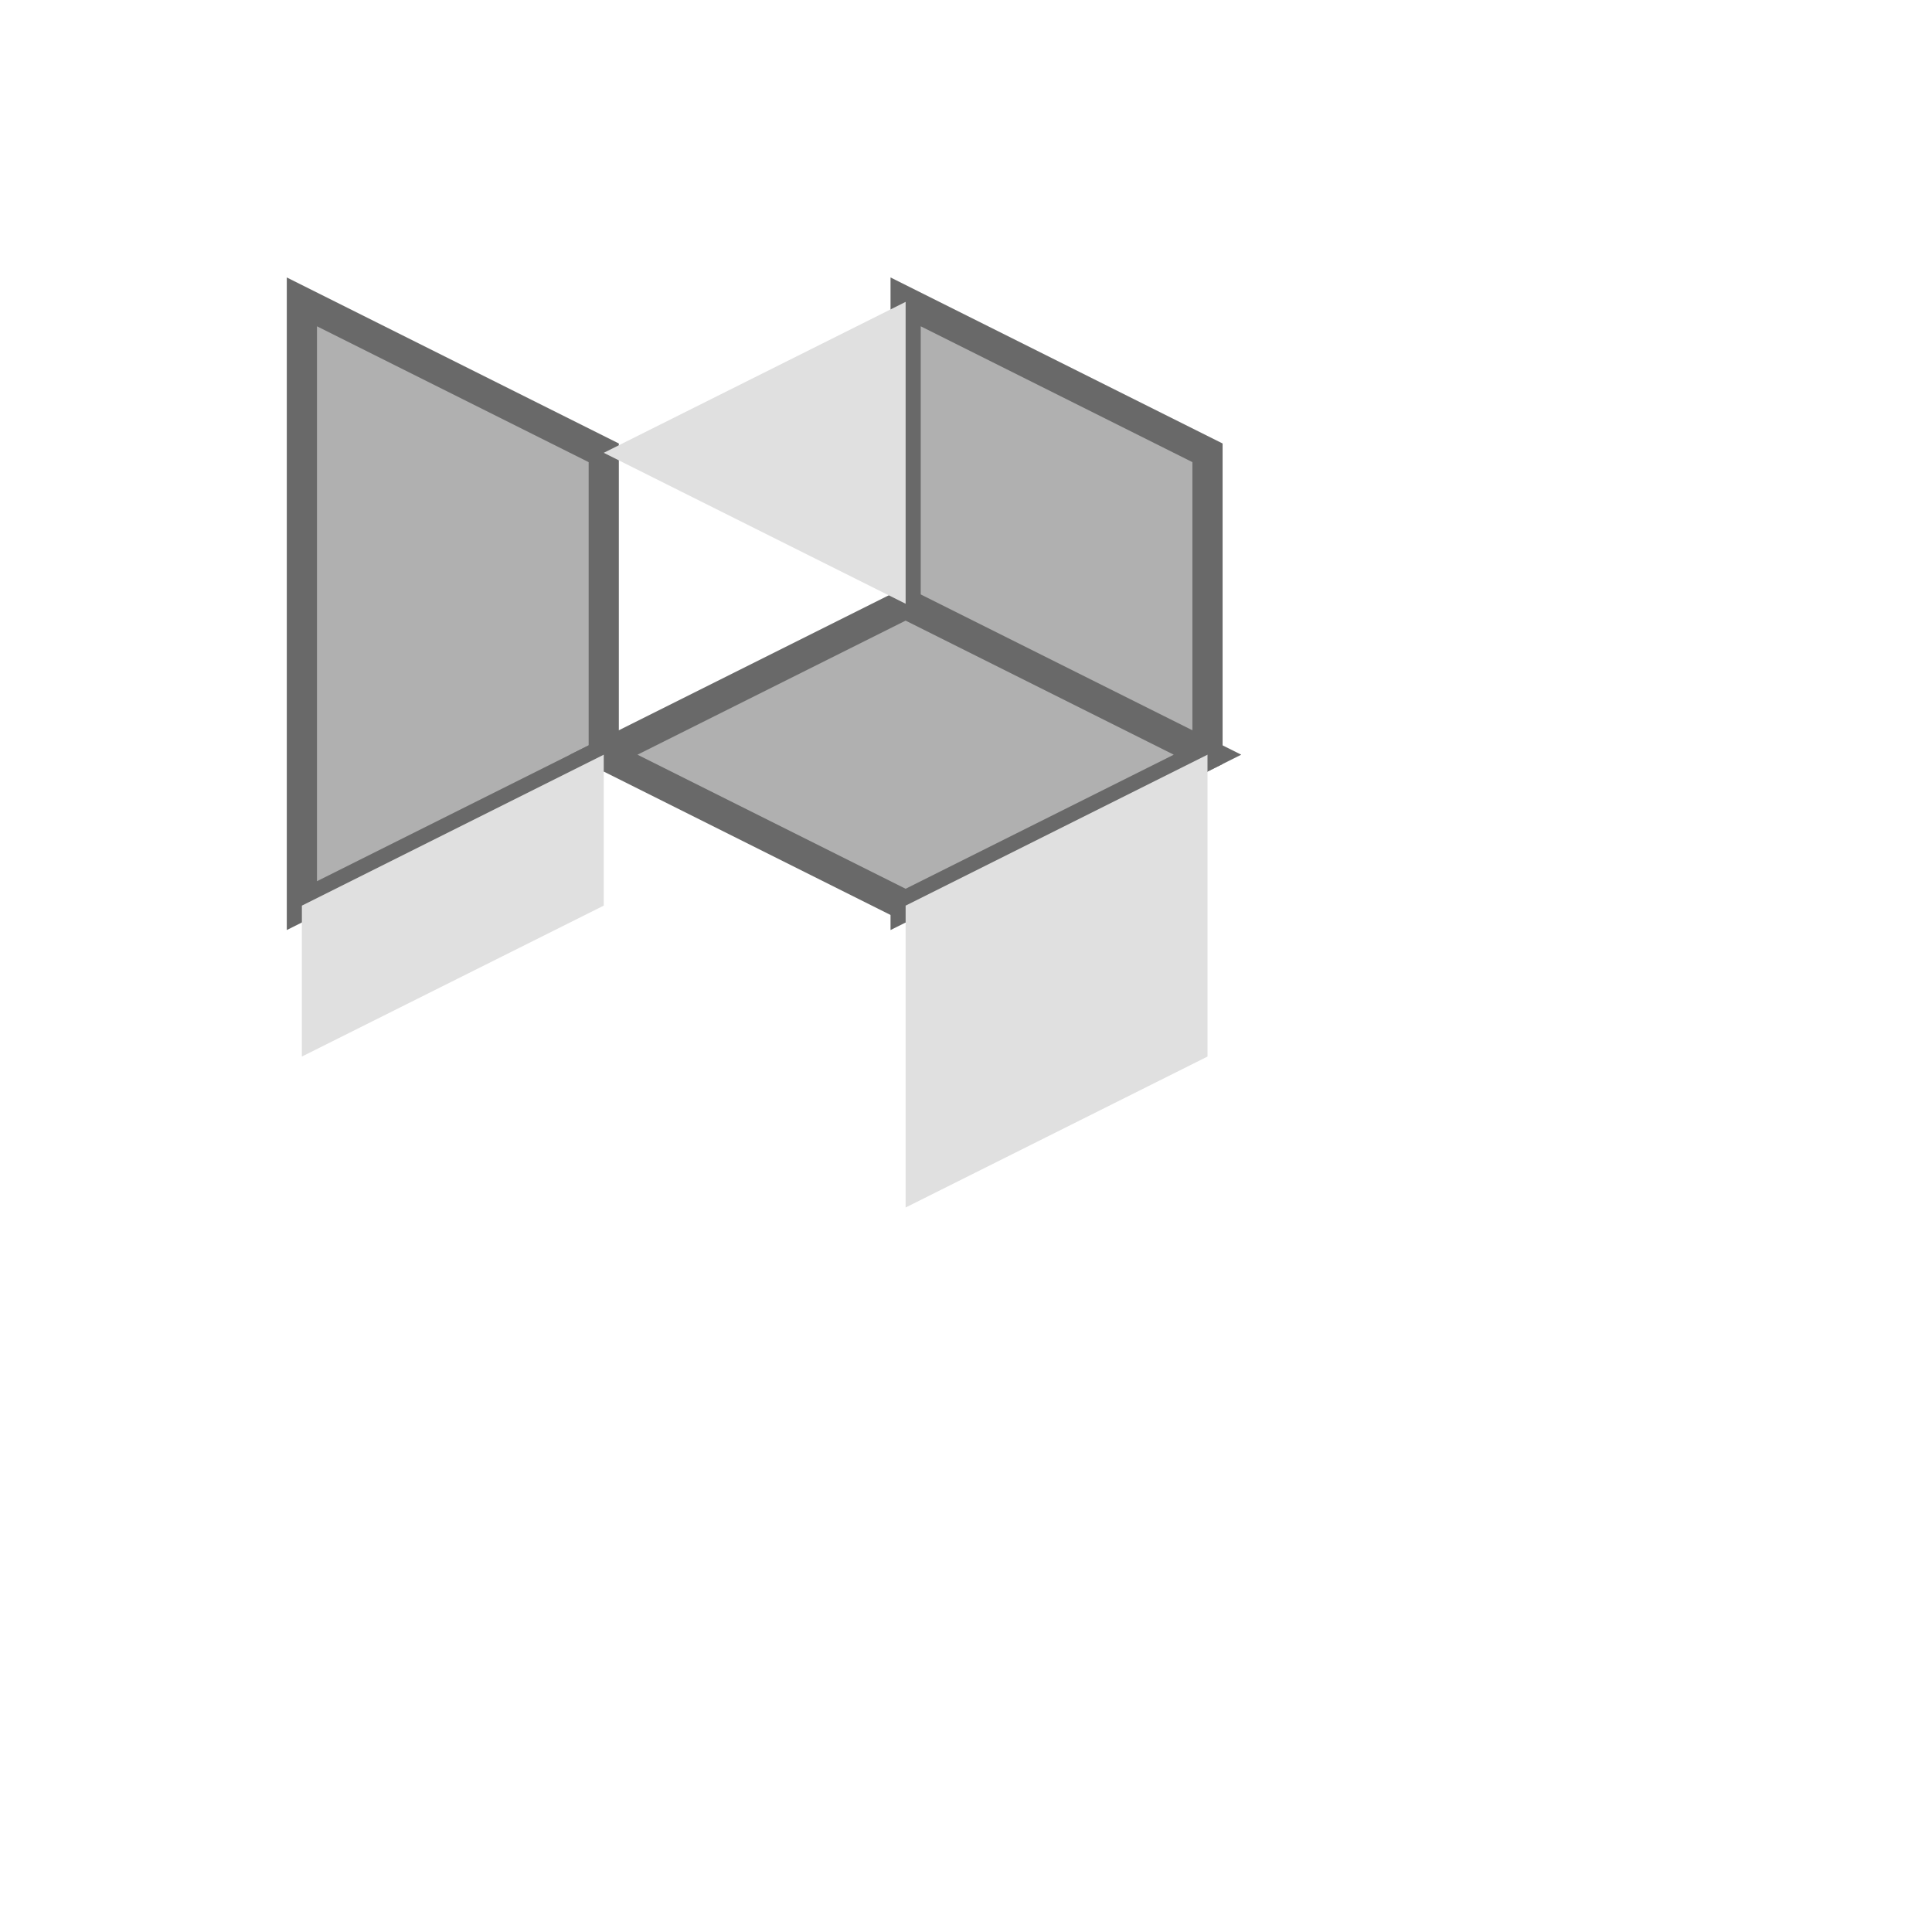 <svg xmlns="http://www.w3.org/2000/svg" width="128" height="128" viewBox="0 0 128 128">
    <g fill="#b0b0b0" stroke="#696969" stroke-width="2">
        <polygon points="40,30 20,20 20,60 40,50" /> 
        <polygon points="80,30 60,20 60,60 80,50" /> 
        <polygon points="40,50 60,60 80,50 60,40" /> 
    </g>
    <g fill="#e0e0e0" stroke="none">
        <polygon points="20,20 40,30 60,20 60,40" />
        <polygon points="40,50 20,60 20,70 40,60" />
        <polygon points="60,60 80,50 80,70 60,80" />
    </g>
</svg>